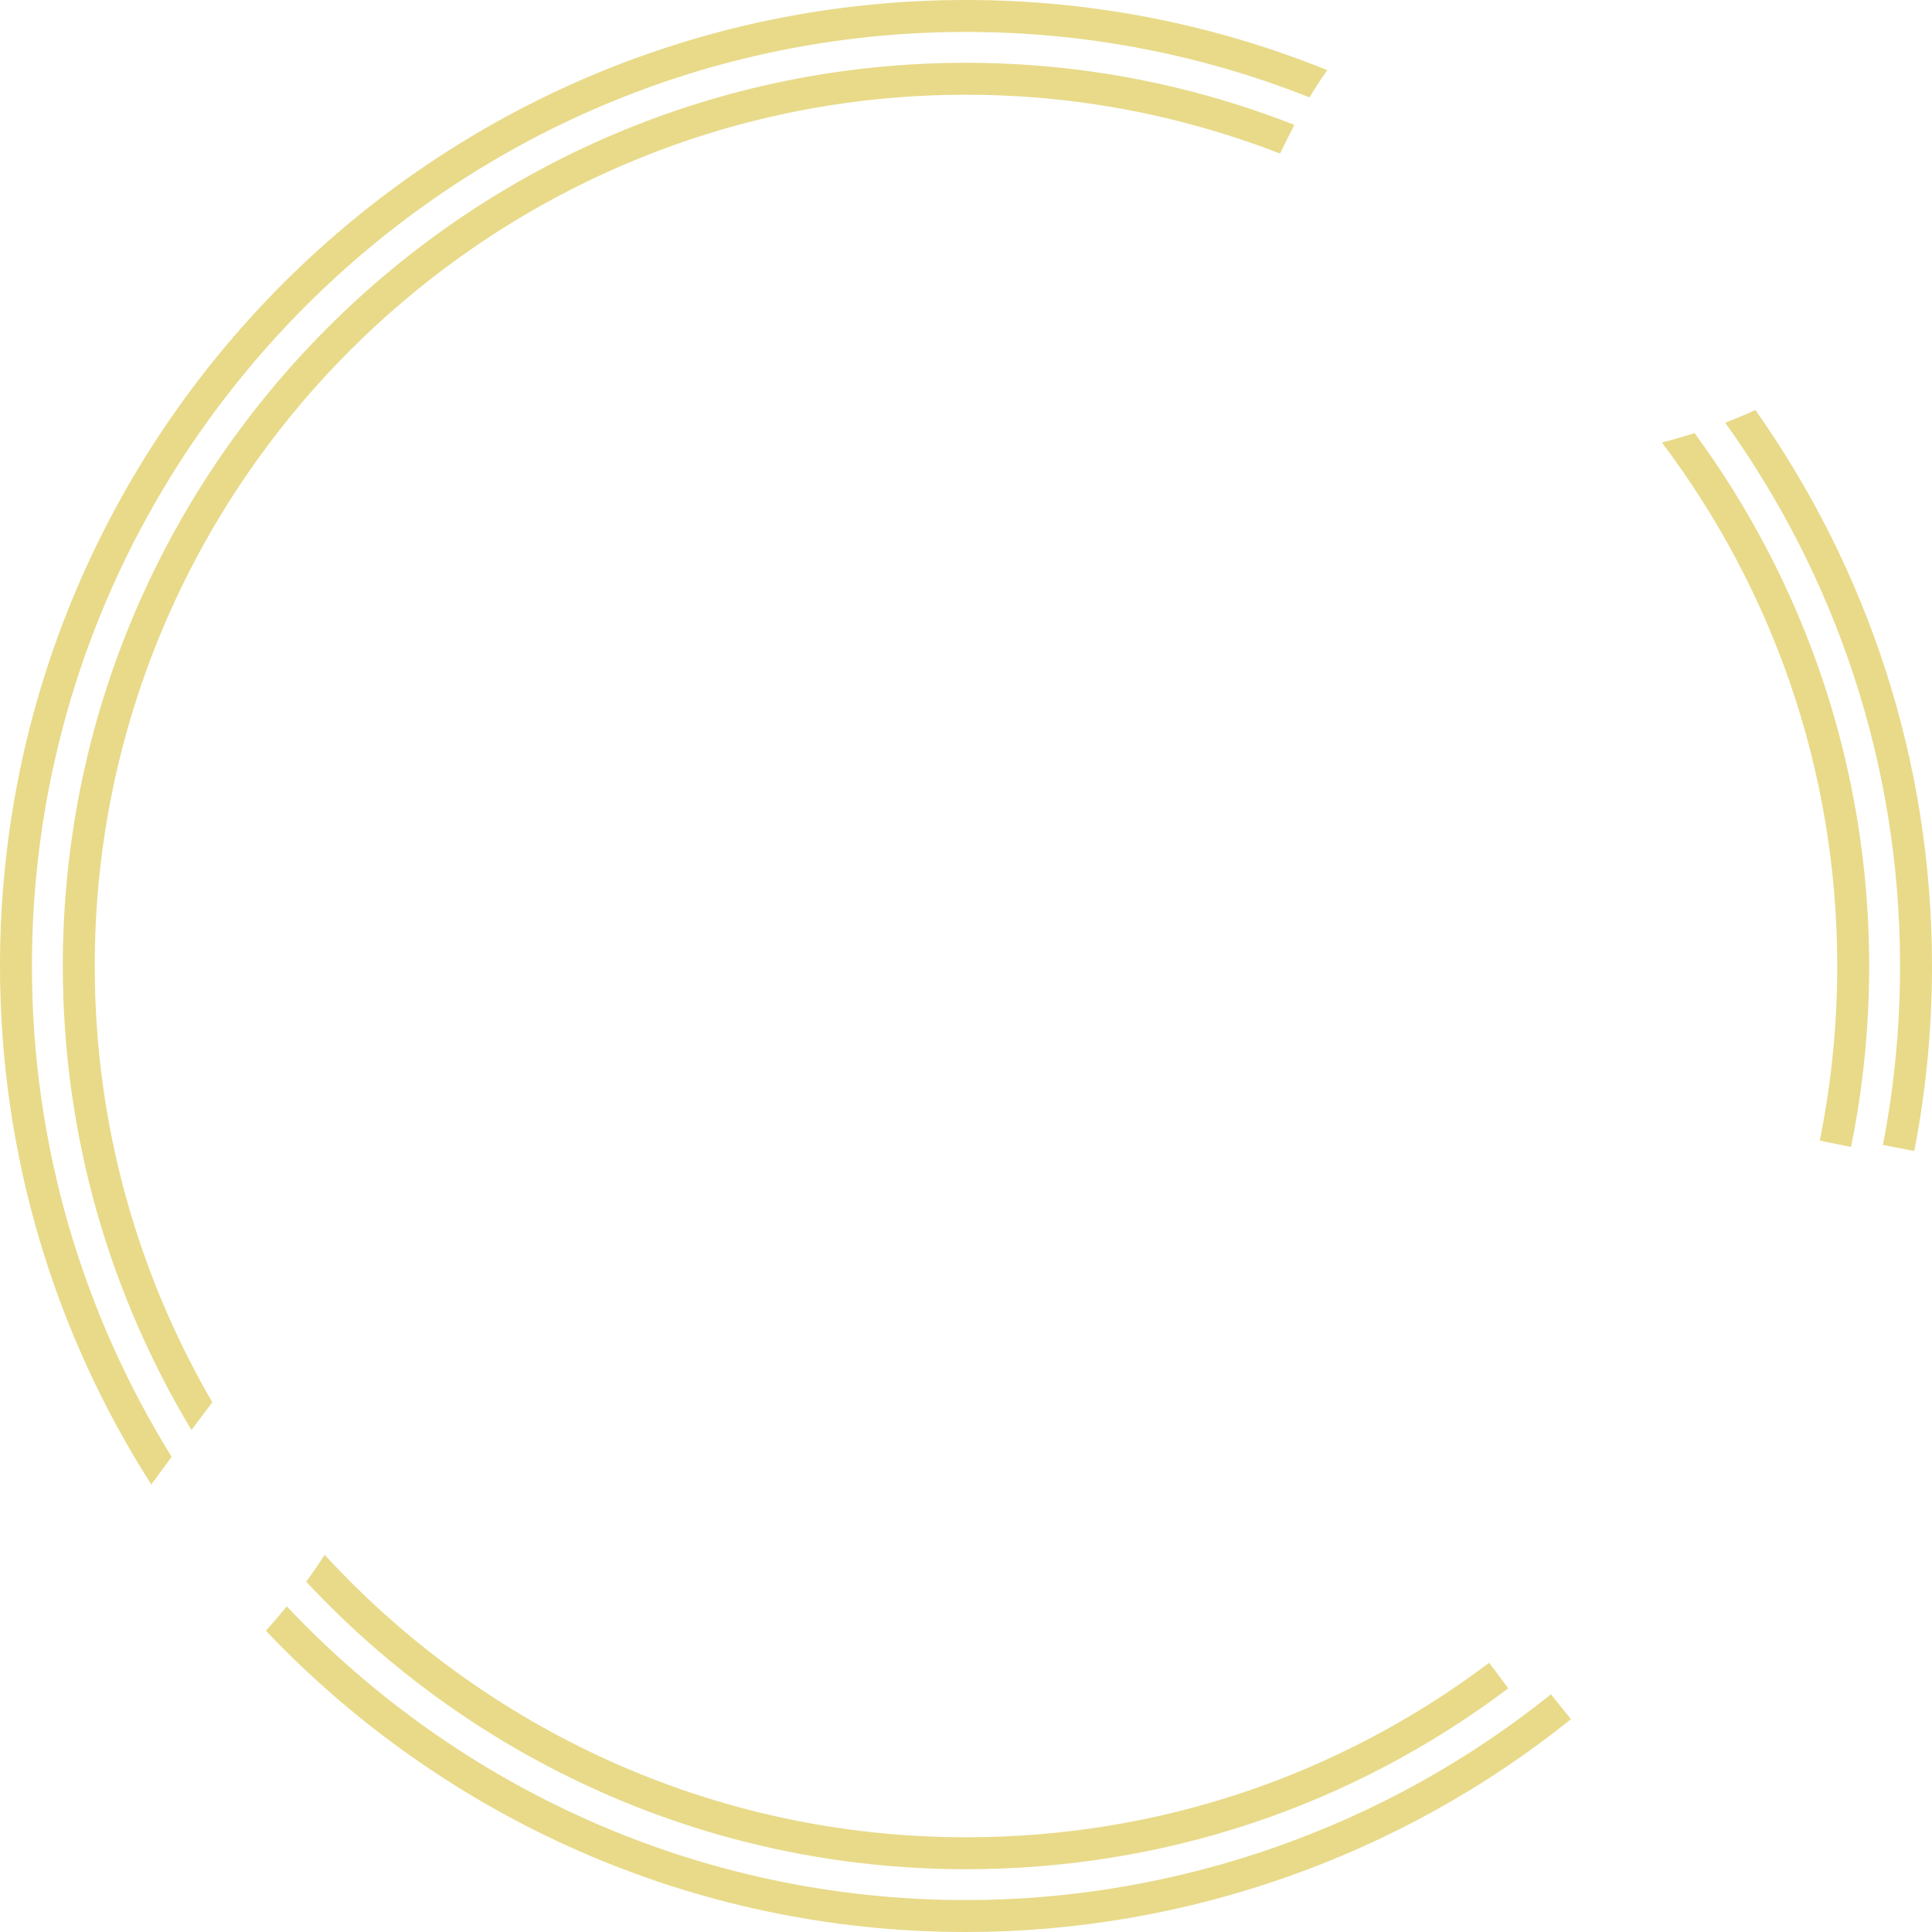 <svg version="1.1" id="图层_1" x="0px" y="0px" width="181.472px" height="181.472px" viewBox="0 0 181.472 181.472" enable-background="new 0 0 181.472 181.472" xml:space="preserve" xmlns="http://www.w3.org/2000/svg" xmlns:xlink="http://www.w3.org/1999/xlink" xmlns:xml="http://www.w3.org/XML/1998/namespace">
  <path fill="#E8DA89" d="M141.679,158.582c-14.782,11.116-32.398,16.992-50.943,16.992c-24.444,0-46.487-10.408-61.978-27.009
	c0.606-0.82,1.182-1.664,1.735-2.525c14.966,16.295,36.425,26.534,60.243,26.534c17.89,0,34.882-5.667,49.141-16.389
	L141.679,158.582z M121.581,11.729c-9.568-3.749-19.965-5.83-30.845-5.83c-46.779,0-84.837,38.058-84.837,84.837
	c0,15.925,4.418,30.833,12.082,43.58c0.649-0.871,1.308-1.735,1.962-2.601c-7.009-12.061-11.044-26.053-11.044-40.979
	c0-45.125,36.712-81.837,81.837-81.837c10.397,0,20.338,1.97,29.497,5.522C120.673,13.518,121.12,12.618,121.581,11.729z
	 M159.174,40.685c-1.016,0.318-2.04,0.615-3.074,0.879c10.334,13.697,16.472,30.729,16.472,49.172c0,5.521-0.553,11.039-1.644,16.4
	l2.939,0.598c1.131-5.558,1.704-11.276,1.704-16.998C175.572,72.027,169.475,54.724,159.174,40.685z M140.777,157.383
	 M172.398,107.436 M145.678,159.143c-15.499,12.464-35.011,19.329-54.943,19.329c-25.115,0-47.789-10.616-63.796-27.587
	c-0.639,0.777-1.293,1.541-1.964,2.293c16.542,17.415,39.902,28.294,65.76,28.294c20.613,0,40.793-7.1,56.823-19.991
	L145.678,159.143z M124.673,6.591C114.184,2.345,102.729,0,90.735,0C40.704,0,0,40.704,0,90.736
	c0,17.911,5.218,34.625,14.212,48.706c0.631-0.871,1.274-1.733,1.912-2.601C7.809,123.436,3,107.638,3,90.736
	C3,42.358,42.358,3,90.735,3c11.389,0,22.276,2.183,32.27,6.149C123.525,8.27,124.076,7.413,124.673,6.591z M164.883,38.513
	c-0.935,0.425-1.878,0.829-2.836,1.191c10.328,14.389,16.425,32.009,16.425,51.033c0,5.652-0.541,11.307-1.608,16.809l2.945,0.571
	c1.104-5.69,1.663-11.538,1.663-17.38C181.472,71.307,175.323,53.291,164.883,38.513z" class="color c1"/>
</svg>